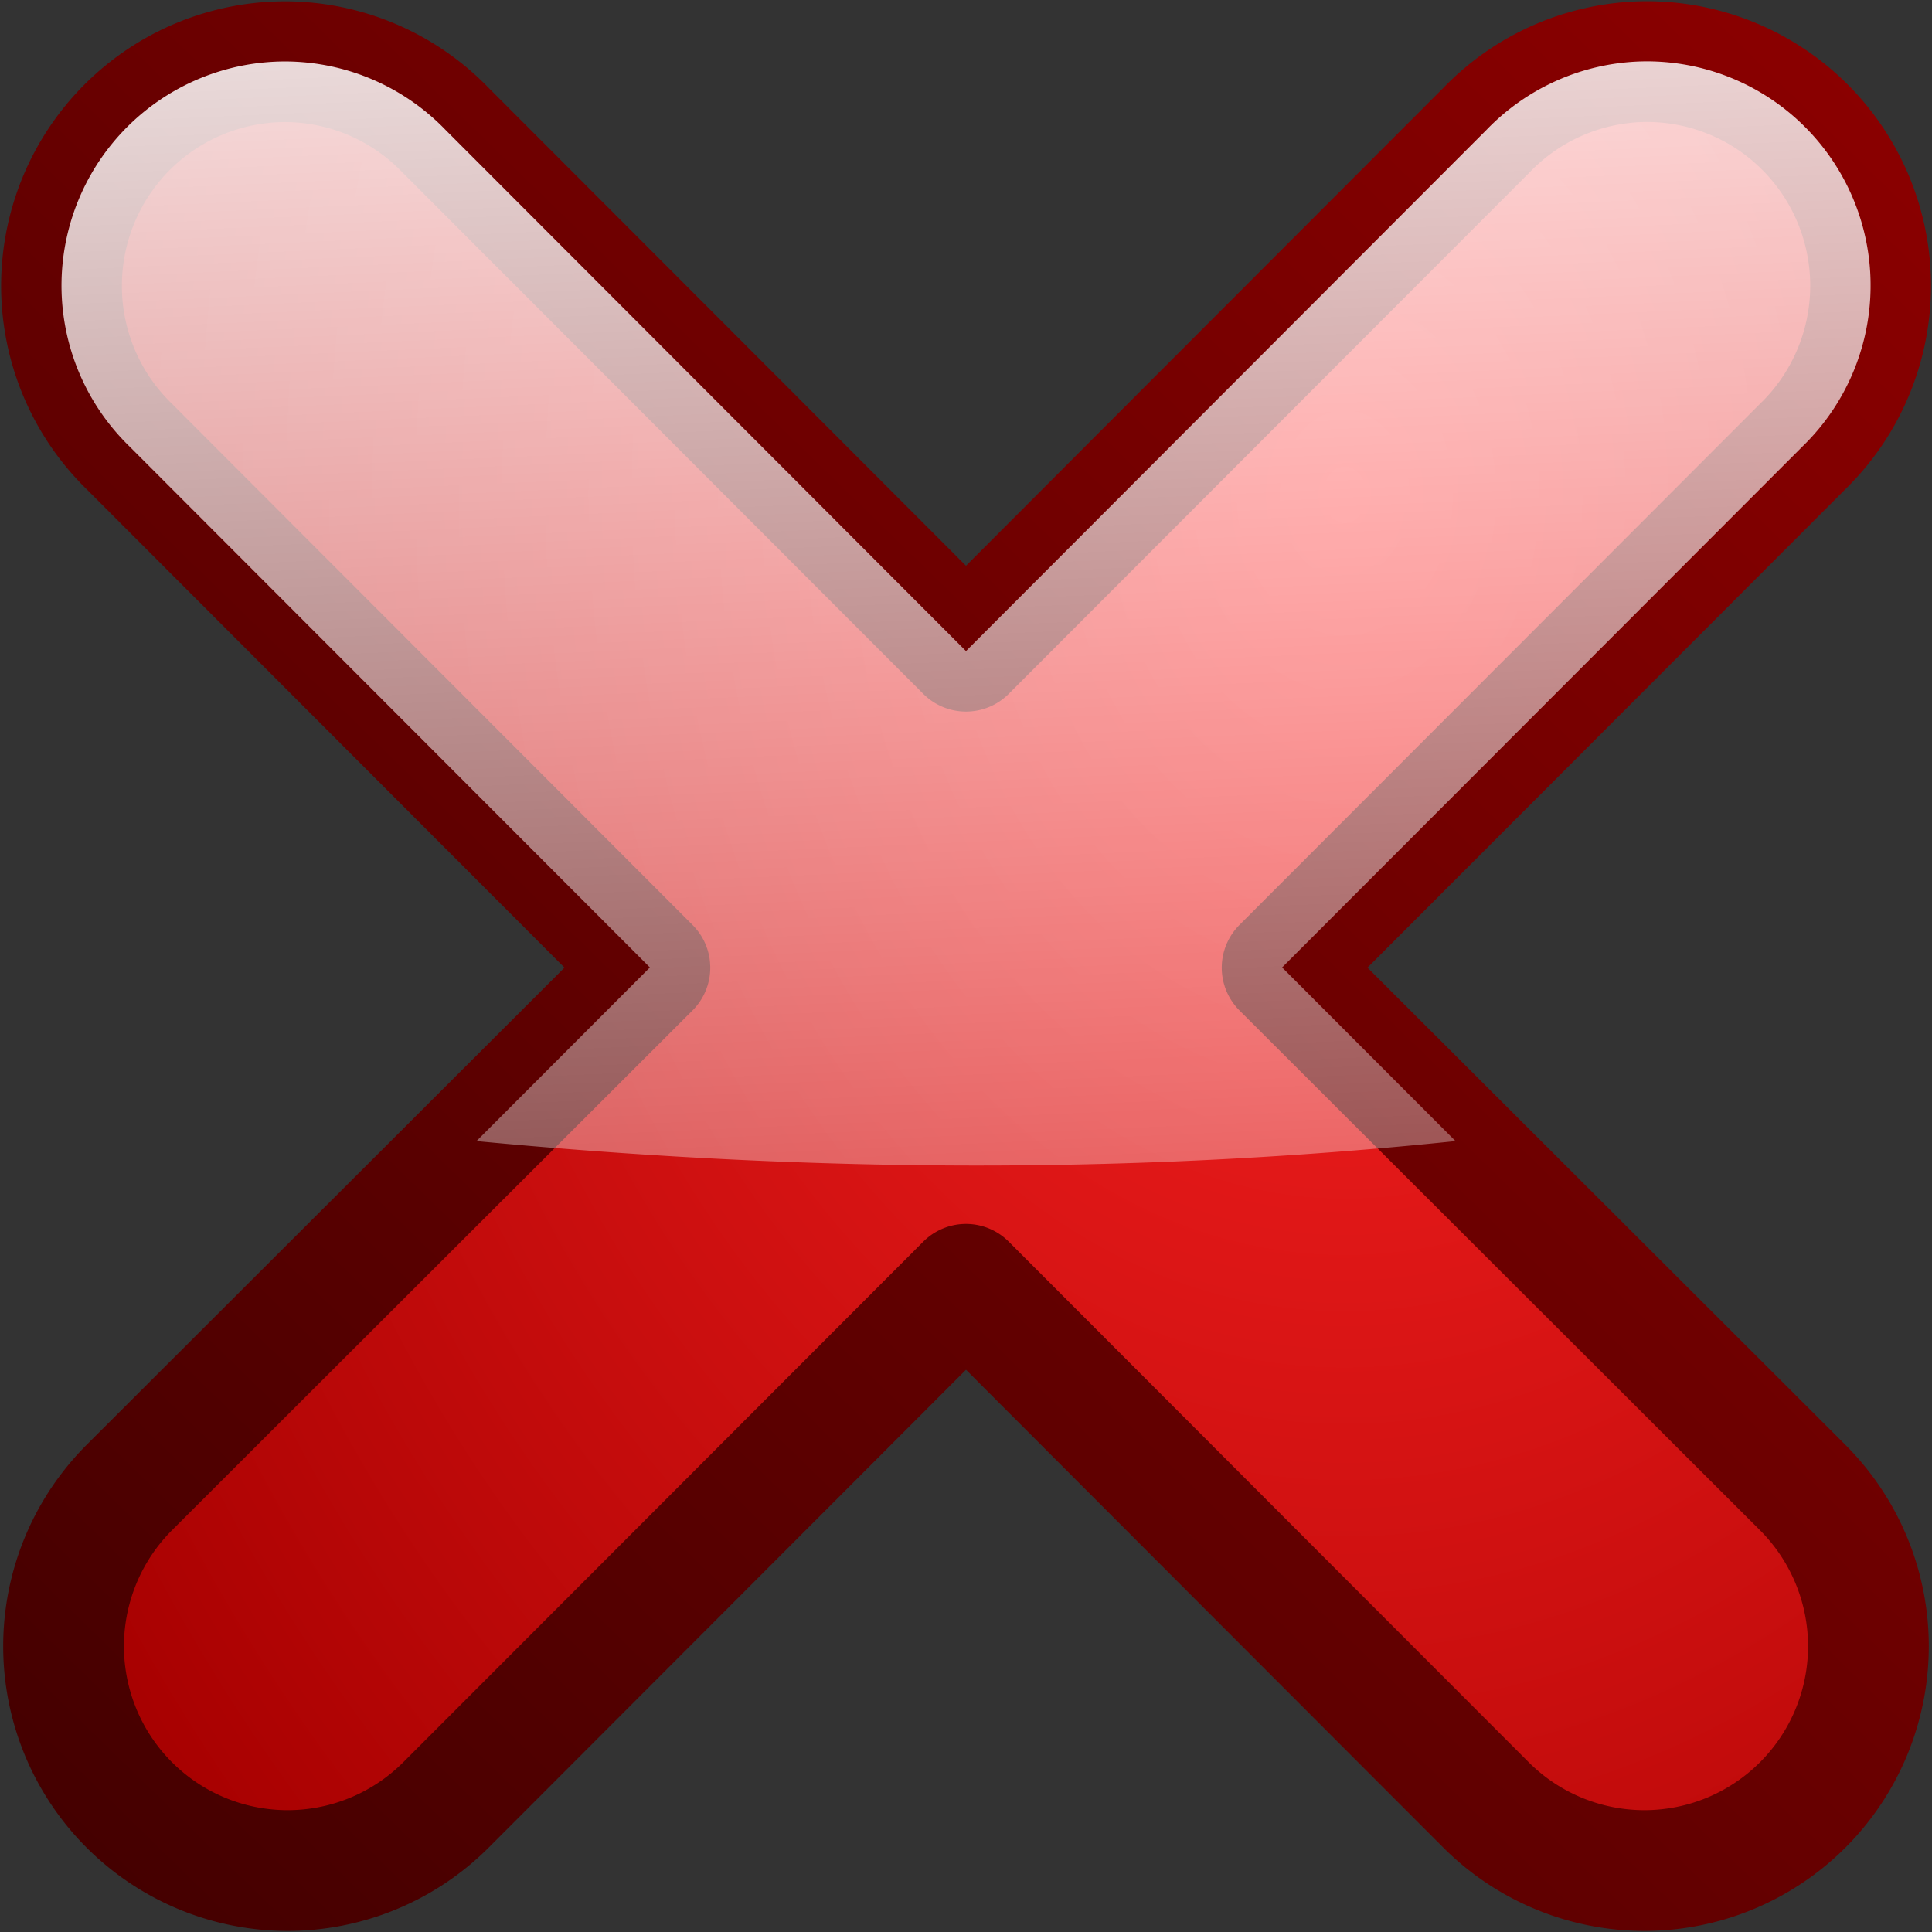 <?xml version="1.0" encoding="UTF-8" standalone="no"?>
<!-- Created with Inkscape (http://www.inkscape.org/) -->

<svg
   xmlns:dc="http://purl.org/dc/elements/1.1/"
   xmlns:cc="http://creativecommons.org/ns#"
   xmlns:rdf="http://www.w3.org/1999/02/22-rdf-syntax-ns#"
   xmlns:svg="http://www.w3.org/2000/svg"
   xmlns="http://www.w3.org/2000/svg"
   xmlns:xlink="http://www.w3.org/1999/xlink"
   xmlns:sodipodi="http://sodipodi.sourceforge.net/DTD/sodipodi-0.dtd"
   xmlns:inkscape="http://www.inkscape.org/namespaces/inkscape"
   width="16"
   height="16"
   id="svg2"
   inkscape:label="Pozadí"
   version="1.1"
   inkscape:version="0.48.0 r9654"
   sodipodi:docname="exit-16.svg"
   inkscape:export-filename="/home/mosra/C++/map2x/artwork/icons/export/close-16.png"
   inkscape:export-xdpi="90"
   inkscape:export-ydpi="90">
  <rect width="100%" height="100%" fill="#333333" stroke="none"/>
  <defs
     id="defs3">
    <linearGradient
       id="linearGradient3933">
      <stop
         id="stop3935"
         offset="0"
         style="stop-color:#a00000;stop-opacity:1;" />
      <stop
         id="stop3937"
         offset="1"
         style="stop-color:#430000;stop-opacity:1;" />
    </linearGradient>
    <linearGradient
       id="linearGradient3859">
      <stop
         style="stop-color:#ffffff;stop-opacity:1;"
         offset="0"
         id="stop3861" />
      <stop
         style="stop-color:#ffffff;stop-opacity:0;"
         offset="1"
         id="stop3863" />
    </linearGradient>
    <linearGradient
       id="linearGradient3847">
      <stop
         style="stop-color:#ffffff;stop-opacity:0;"
         offset="0"
         id="stop3849" />
      <stop
         id="stop3855"
         offset="0.5"
         style="stop-color:#ffffff;stop-opacity:1;" />
      <stop
         style="stop-color:#ffffff;stop-opacity:0;"
         offset="1"
         id="stop3851" />
    </linearGradient>
    <linearGradient
       id="linearGradient3836">
      <stop
         style="stop-color:#ffffff;stop-opacity:1;"
         offset="0"
         id="stop3838" />
      <stop
         style="stop-color:#c6c6c6;stop-opacity:1;"
         offset="1"
         id="stop3840" />
    </linearGradient>
    <linearGradient
       id="linearGradient3762">
      <stop
         style="stop-color:#ff2424;stop-opacity:1;"
         offset="0"
         id="stop3764" />
      <stop
         style="stop-color:#a60000;stop-opacity:1;"
         offset="1"
         id="stop3766" />
    </linearGradient>
    <radialGradient
       inkscape:collect="always"
       xlink:href="#linearGradient3762"
       id="radialGradient3768"
       cx="38.128"
       cy="1015.464"
       fx="38.128"
       fy="1015.464"
       r="32"
       gradientUnits="userSpaceOnUse"
       gradientTransform="matrix(1.484,0.004,-0.004,1.613,-14.508,-623.385)" />
    <radialGradient
       inkscape:collect="always"
       xlink:href="#linearGradient3762"
       id="radialGradient3811"
       gradientUnits="userSpaceOnUse"
       gradientTransform="matrix(1.484,0.004,-0.004,1.613,-14.508,-1611.747)"
       cx="38.128"
       cy="1015.464"
       fx="38.128"
       fy="1015.464"
       r="32" />
    <linearGradient
       inkscape:collect="always"
       xlink:href="#linearGradient3836"
       id="linearGradient3842"
       x1="29.406"
       y1="17.331"
       x2="18.324"
       y2="44.555"
       gradientUnits="userSpaceOnUse"
       gradientTransform="matrix(0.238,0,0,0.238,0.389,48.389)" />
    <linearGradient
       inkscape:collect="always"
       xlink:href="#linearGradient3847"
       id="linearGradient3853"
       x1="0.25"
       y1="46"
       x2="65"
       y2="46"
       gradientUnits="userSpaceOnUse" />
    <linearGradient
       inkscape:collect="always"
       xlink:href="#linearGradient3859"
       id="linearGradient3865"
       x1="19.75"
       y1="-6"
       x2="26.25"
       y2="64"
       gradientUnits="userSpaceOnUse" />
    <radialGradient
       inkscape:collect="always"
       xlink:href="#linearGradient3762"
       id="radialGradient3885"
       gradientUnits="userSpaceOnUse"
       gradientTransform="matrix(1.484,0.004,-0.004,1.613,-14.508,-1611.747)"
       cx="38.128"
       cy="1015.464"
       fx="38.128"
       fy="1015.464"
       r="32" />
    <radialGradient
       inkscape:collect="always"
       xlink:href="#linearGradient3762"
       id="radialGradient3888"
       gradientUnits="userSpaceOnUse"
       gradientTransform="matrix(1.484,0.004,-0.004,1.613,-14.508,-1611.747)"
       cx="38.128"
       cy="1015.464"
       fx="38.128"
       fy="1015.464"
       r="32" />
    <radialGradient
       inkscape:collect="always"
       xlink:href="#linearGradient3762"
       id="radialGradient3894"
       gradientUnits="userSpaceOnUse"
       gradientTransform="matrix(1.484,0.004,-0.004,1.613,-14.508,-1611.747)"
       cx="38.128"
       cy="1015.464"
       fx="38.128"
       fy="1015.464"
       r="32" />
    <filter
       inkscape:collect="always"
       id="filter3897"
       color-interpolation-filters="sRGB">
      <feGaussianBlur
         inkscape:collect="always"
         stdDeviation="1.228"
         id="feGaussianBlur3899" />
    </filter>
    <linearGradient
       inkscape:collect="always"
       xlink:href="#linearGradient3847"
       id="linearGradient3910"
       x1="0"
       y1="63.466"
       x2="64.5"
       y2="65"
       gradientUnits="userSpaceOnUse" />
    <linearGradient
       inkscape:collect="always"
       xlink:href="#linearGradient3859"
       id="linearGradient3920"
       x1="22.5"
       y1="0"
       x2="22"
       y2="51.125"
       gradientUnits="userSpaceOnUse" />
    <linearGradient
       inkscape:collect="always"
       xlink:href="#linearGradient3933"
       id="linearGradient3931"
       x1="25.456"
       y1="0"
       x2="0"
       y2="64"
       gradientUnits="userSpaceOnUse" />
    <linearGradient
       inkscape:collect="always"
       xlink:href="#linearGradient3859"
       id="linearGradient4555"
       gradientUnits="userSpaceOnUse"
       x1="22.5"
       y1="0"
       x2="22"
       y2="51.125"
       gradientTransform="matrix(0.238,0,0,0.238,0.389,48.389)" />
    <radialGradient
       inkscape:collect="always"
       xlink:href="#linearGradient3762"
       id="radialGradient4560"
       gradientUnits="userSpaceOnUse"
       gradientTransform="matrix(0.353,8.541514e-4,-9.2839524e-4,0.384,-3.061,653.425)"
       cx="38.128"
       cy="1015.464"
       fx="38.128"
       fy="1015.464"
       r="32" />
    <linearGradient
       inkscape:collect="always"
       xlink:href="#linearGradient3933"
       id="linearGradient4562"
       gradientUnits="userSpaceOnUse"
       x1="25.456"
       y1="0"
       x2="0"
       y2="64"
       gradientTransform="matrix(0.238,0,0,0.238,0.389,1036.752)" />
    <radialGradient
       inkscape:collect="always"
       xlink:href="#linearGradient3762"
       id="radialGradient5246"
       cx="39.046"
       cy="22.74"
       fx="39.046"
       fy="22.74"
       r="20.212"
       gradientTransform="matrix(0.637,0,0,0.83,-13.738,33.226)"
       gradientUnits="userSpaceOnUse" />
    <linearGradient
       inkscape:collect="always"
       xlink:href="#linearGradient3933"
       id="linearGradient5254"
       x1="63.54"
       y1="-1.288"
       x2="10.963"
       y2="52.712"
       gradientUnits="userSpaceOnUse"
       gradientTransform="matrix(0.371,0,0,0.371,-3.862,44.139)" />
    <linearGradient
       inkscape:collect="always"
       xlink:href="#linearGradient3859"
       id="linearGradient5269"
       gradientUnits="userSpaceOnUse"
       x1="30.288"
       y1="4"
       x2="32.462"
       y2="53"
       gradientTransform="matrix(0.371,0,0,0.371,-3.861,44.125)" />
  </defs>
  <sodipodi:namedview
     id="base"
     pagecolor="#ffffff"
     bordercolor="#666666"
     borderopacity="1.0"
     inkscape:pageopacity="0.0"
     inkscape:pageshadow="2"
     inkscape:zoom="8"
     inkscape:cx="-25.370975"
     inkscape:cy="22.287207"
     inkscape:document-units="px"
     inkscape:current-layer="layer8"
     showgrid="false"
     inkscape:snap-page="true"
     inkscape:snap-nodes="false"
     inkscape:snap-bbox="true"
     inkscape:bbox-nodes="true"
     inkscape:snap-global="false"
     inkscape:window-width="1920"
     inkscape:window-height="1033"
     inkscape:window-x="-2"
     inkscape:window-y="-3"
     inkscape:window-maximized="1" />
  <g
     transform="translate(0,-1036.362)"
     id="g3790"
     inkscape:groupmode="layer"
     inkscape:label="antiquariat"
     style="display:none">
    <path
       style="fill:none;stroke:#ffffff;stroke-width:10;stroke-linecap:square;stroke-linejoin:round;stroke-miterlimit:4;stroke-opacity:1;stroke-dasharray:none"
       d="m 47.151,1005.212 -30.301,30.301"
       inkscape:connector-curvature="0"
       id="path4016" />
    <rect
       ry="5.009"
       rx="4.989"
       y="988.862"
       x="0.5"
       height="63"
       width="63"
       id="rect3792"
       style="color:#000000;fill:url(#radialGradient3768);fill-opacity:1;fill-rule:nonzero;stroke:#000000;stroke-width:1;stroke-opacity:1;marker:none;visibility:visible;display:inline;overflow:visible;enable-background:accumulate" />
    <path
       inkscape:connector-curvature="0"
       d="m 16.849,1005.212 30.301,30.301"
       style="fill:none;stroke:#ffffff;stroke-width:10;stroke-linecap:square;stroke-linejoin:round;stroke-miterlimit:4;stroke-opacity:1;stroke-dasharray:none"
       id="path4014" />
  </g>
  <g
     inkscape:groupmode="layer"
     id="layer6"
     inkscape:label="white bg"
     style="display:none"
     transform="translate(0,-48)">
    <rect
       style="color:#000000;fill:url(#linearGradient3842);fill-opacity:1;fill-rule:nonzero;stroke:#000000;stroke-width:2;stroke-linecap:square;stroke-linejoin:round;stroke-miterlimit:4;stroke-opacity:1;stroke-dasharray:none;stroke-dashoffset:0;marker:none;visibility:visible;display:inline;overflow:visible;enable-background:accumulate"
       id="rect3834"
       width="12.529"
       height="12.277"
       x="1.735"
       y="49.82" />
  </g>
  <g
     inkscape:groupmode="layer"
     id="layer5"
     inkscape:label="blur"
     style="display:none"
     transform="translate(0,-48)">
    <path
       style="opacity:0.409;color:#000000;fill:#000000;fill-opacity:1;fill-rule:nonzero;stroke:#000000;stroke-width:8.409;stroke-miterlimit:4;stroke-opacity:1;stroke-dasharray:none;marker:none;visibility:visible;display:inline;overflow:visible;filter:url(#filter3897);enable-background:accumulate"
       d="m 7.438,7.438 0,49.125 49.125,0 0,-49.125 -49.125,0 z M 20.75,10.125 26.031,15.438 32,21.406 37.969,15.438 43.25,10.125 53.875,20.719 48.562,26.031 42.594,32 48.562,37.938 53.875,43.25 43.25,53.844 37.969,48.562 32,42.594 26.031,48.562 20.75,53.844 10.125,43.25 15.438,37.938 21.406,32 15.438,26.031 10.125,20.719 20.75,10.125 z"
       id="path3891"
       inkscape:connector-curvature="0"
       transform="matrix(0.238,0,0,0.238,0.389,48.389)" />
  </g>
  <g
     inkscape:label="bg"
     inkscape:groupmode="layer"
     id="layer1"
     transform="translate(0,-1036.362)"
     style="display:none">
    <path
       style="color:#000000;fill:url(#radialGradient4560);fill-opacity:1;fill-rule:nonzero;stroke:url(#linearGradient4562);stroke-width:1;stroke-opacity:1;marker:none;visibility:visible;display:inline;overflow:visible;enable-background:accumulate"
       d="m 2.426,1036.87 c -0.919,0.274 -1.644,0.999 -1.918,1.917 l 0,11.149 c 0.274,0.919 0.999,1.644 1.918,1.917 l 11.149,0 c 0.919,-0.274 1.644,-0.999 1.918,-1.917 l 0,-11.149 c -0.274,-0.919 -0.999,-1.644 -1.918,-1.917 l -11.149,0 z m 2.899,2.289 1.256,1.264 L 8,1041.843 l 1.42,-1.419 1.256,-1.264 2.527,2.519 -1.264,1.264 -1.42,1.42 1.42,1.412 1.264,1.264 -2.527,2.519 -1.256,-1.256 L 8,1046.882 l -1.42,1.419 -1.256,1.256 -2.527,-2.519 1.264,-1.264 1.42,-1.412 -1.42,-1.42 -1.264,-1.264 2.527,-2.519 z"
       id="rect2984"
       inkscape:connector-curvature="0" />
  </g>
  <g
     inkscape:groupmode="layer"
     id="layer3"
     inkscape:label="shine"
     style="display:none"
     transform="translate(0,-48)">
    <path
       style="color:#000000;fill:url(#linearGradient4555);fill-opacity:1;fill-rule:nonzero;stroke:none;stroke-width:1;marker:none;visibility:visible;display:inline;overflow:visible;enable-background:accumulate"
       d="m 2.426,48.508 c -0.919,0.274 -1.644,0.999 -1.918,1.918 l 0,6.414 c 1.587,0.17 2.915,0.166 4.088,0.045 L 5.48,56 4.061,54.58 2.797,53.317 5.324,50.797 6.58,52.061 8,53.48 9.42,52.061 10.676,50.797 l 2.527,2.52 -1.264,1.263 -0.706,0.706 c 1.233,-0.305 2.587,-0.545 4.259,-0.602 l 0,-4.259 c -0.274,-0.919 -0.999,-1.644 -1.918,-1.918 l -11.149,0 z"
       id="path3901"
       inkscape:connector-curvature="0" />
  </g>
  <g
     inkscape:groupmode="layer"
     id="layer2"
     inkscape:label="cross"
     style="display:none"
     transform="translate(0,-48)" />
  <g
     inkscape:groupmode="layer"
     id="layer7"
     inkscape:label="close"
     style="display:inline"
     transform="translate(0,-48)">
    <path
       style="font-size:medium;font-style:normal;font-variant:normal;font-weight:normal;font-stretch:normal;text-indent:0;text-align:start;text-decoration:none;line-height:normal;letter-spacing:normal;word-spacing:normal;text-transform:none;direction:ltr;block-progression:tb;writing-mode:lr-tb;text-anchor:start;baseline-shift:baseline;color:#000000;fill:url(#radialGradient5246);fill-opacity:1;stroke:url(#linearGradient5254);stroke-width:1;stroke-linecap:round;stroke-linejoin:round;stroke-miterlimit:4;stroke-dasharray:none;marker:none;visibility:visible;display:inline;overflow:visible;enable-background:accumulate;font-family:Sans;-inkscape-font-specification:Sans"
       d="m 2.37,48.511 a 1.853,1.856 0 0 0 -1.297,3.189 l 4.309,4.314 -4.309,4.303 a 1.855,1.857 0 0 0 2.618,2.633 l 4.309,-4.314 4.309,4.314 a 1.855,1.857 0 1 0 2.618,-2.633 l -4.309,-4.303 4.309,-4.314 a 1.853,1.856 0 0 0 -1.344,-3.189 1.853,1.856 0 0 0 -1.274,0.568 l -4.309,4.314 -4.309,-4.314 A 1.853,1.856 0 0 0 2.37,48.511 z"
       id="path4678"
       inkscape:connector-curvature="0" />
  </g>
  <g
     inkscape:groupmode="layer"
     id="layer8"
     inkscape:label="close shine"
     transform="translate(0,-48)"
     style="display:inline">
    <path
       style="font-size:medium;font-style:normal;font-variant:normal;font-weight:normal;font-stretch:normal;text-indent:0;text-align:start;text-decoration:none;line-height:normal;letter-spacing:normal;word-spacing:normal;text-transform:none;direction:ltr;block-progression:tb;writing-mode:lr-tb;text-anchor:start;baseline-shift:baseline;color:#000000;fill:url(#linearGradient5269);fill-opacity:1;stroke:none;stroke-width:1;marker:none;visibility:visible;display:inline;overflow:visible;enable-background:accumulate;font-family:Sans;-inkscape-font-specification:Sans"
       d="m 2.37,48.509 a 1.853,1.856 0 0 0 -1.297,3.189 l 4.309,4.314 -1.436,1.438 c 3.03,0.288 5.695,0.251 8.108,0 l -1.436,-1.438 4.309,-4.314 A 1.853,1.856 0 0 0 13.583,48.509 1.853,1.856 0 0 0 12.309,49.077 L 8,53.392 3.691,49.077 A 1.853,1.856 0 0 0 2.37,48.509 z"
       id="path5257"
       inkscape:connector-curvature="0" />
  </g>
</svg>
